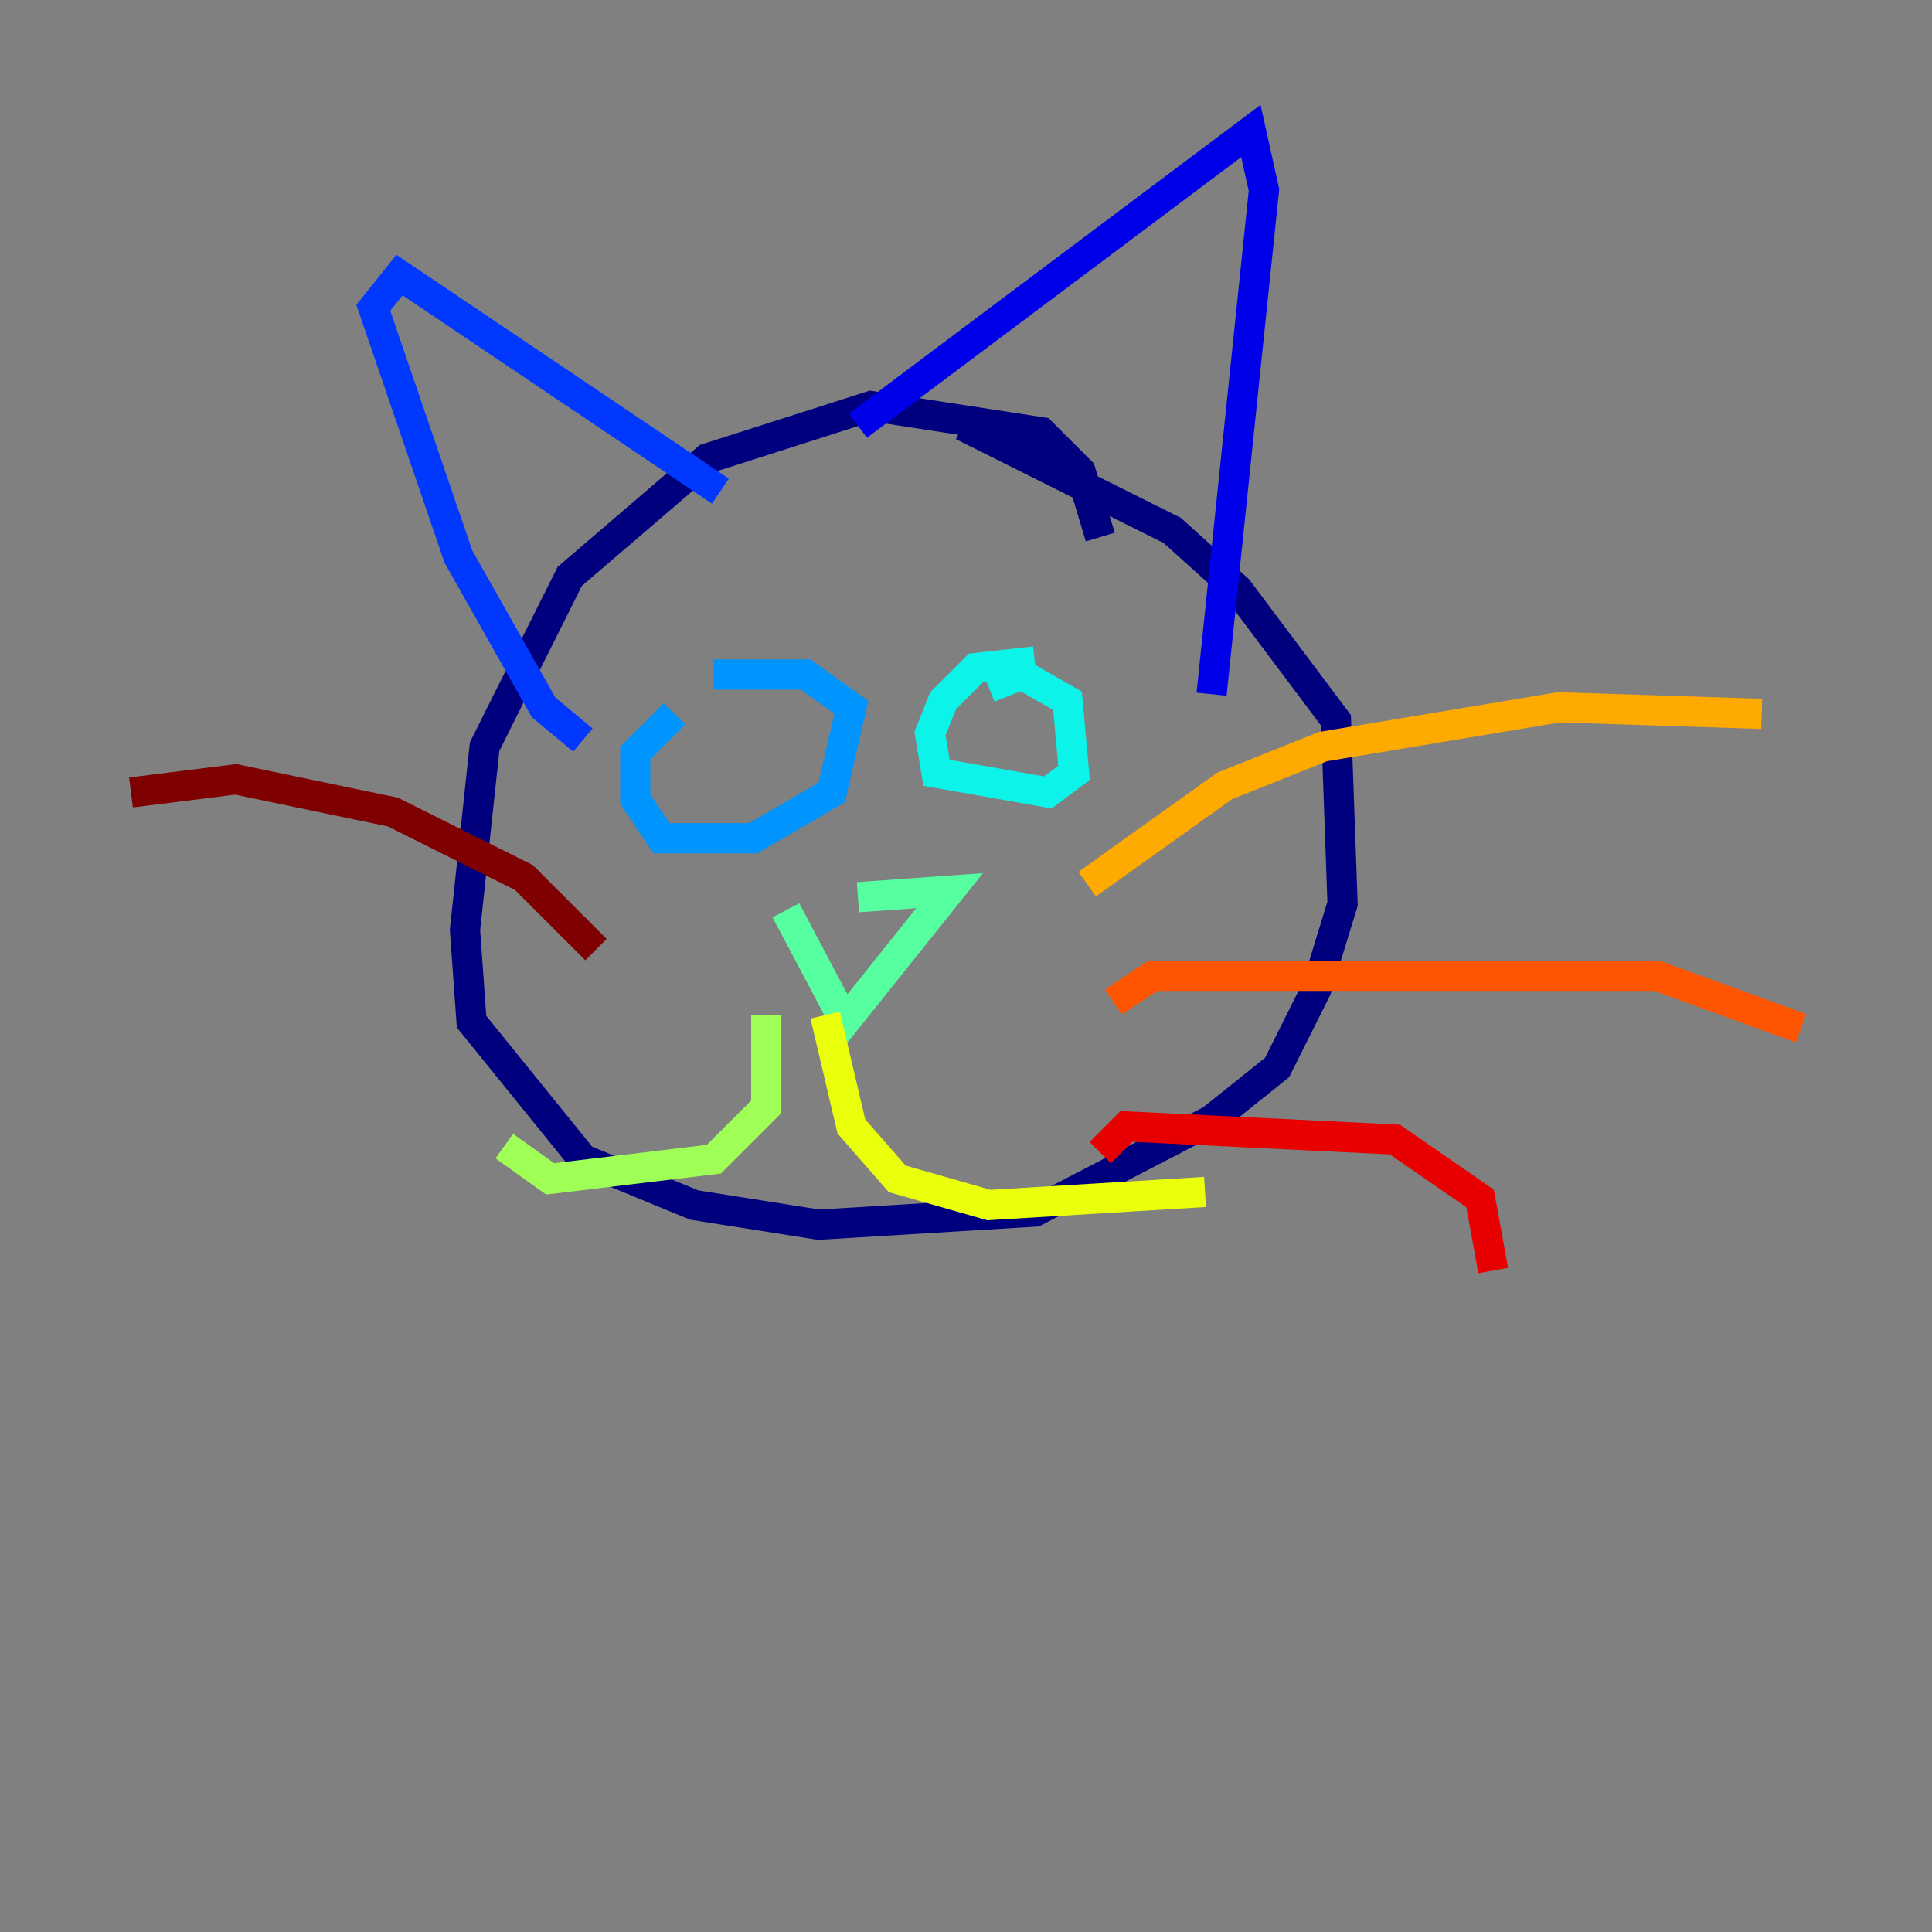 <?xml version="1.0" encoding="utf-8" ?>
<svg baseProfile="tiny" height="128" version="1.2" viewBox="0,0,128,128" width="128" xmlns="http://www.w3.org/2000/svg" xmlns:ev="http://www.w3.org/2001/xml-events" xmlns:xlink="http://www.w3.org/1999/xlink"><rect x="0" y="0" width="128" height="128" fill="#808080" stroke="none"/><defs /><polyline fill="none" points="72.895,35.58 71.593,31.241 68.99,28.637 57.709,26.902 46.861,30.373 37.749,38.183 32.108,49.464 30.807,61.614 31.241,67.688 38.617,76.8 45.993,79.837 54.237,81.139 68.556,80.271 80.271,74.197 84.61,70.725 87.214,65.519 88.949,59.878 88.515,47.729 82.007,39.051 77.668,35.146 63.783,28.203" stroke="#00007f" stroke-width="2" /><polyline fill="none" points="56.841,28.203 82.875,8.678 83.742,12.583 80.271,45.993" stroke="#0000e8" stroke-width="2" /><polyline fill="none" points="47.729,32.542 26.468,18.224 24.732,20.393 30.373,36.881 36.014,46.861 38.617,49.031" stroke="#0038ff" stroke-width="2" /><polyline fill="none" points="44.691,47.295 42.088,49.898 42.088,52.936 43.824,55.539 49.898,55.539 55.105,52.502 56.407,46.861 53.37,44.691 47.295,44.691" stroke="#0094ff" stroke-width="2" /><polyline fill="none" points="68.556,43.824 64.651,44.258 62.481,46.427 61.614,48.597 62.047,51.2 69.424,52.502 71.159,51.2 70.725,46.427 67.688,44.691 65.519,45.559" stroke="#0cf4ea" stroke-width="2" /><polyline fill="none" points="56.841,59.444 62.915,59.01 55.973,67.688 52.068,60.312" stroke="#56ffa0" stroke-width="2" /><polyline fill="none" points="50.766,67.254 50.766,73.329 47.295,76.8 36.447,78.102 33.41,75.932" stroke="#a0ff56" stroke-width="2" /><polyline fill="none" points="54.671,67.254 56.407,74.63 59.444,78.102 65.519,79.837 79.837,78.969" stroke="#eaff0c" stroke-width="2" /><polyline fill="none" points="72.027,58.576 81.139,52.068 87.647,49.464 103.268,46.861 116.719,47.295" stroke="#ffaa00" stroke-width="2" /><polyline fill="none" points="73.763,66.386 76.366,64.651 109.776,64.651 119.322,68.122" stroke="#ff5500" stroke-width="2" /><polyline fill="none" points="72.895,76.366 74.63,74.63 92.42,75.498 98.061,79.403 98.929,84.176" stroke="#e80000" stroke-width="2" /><polyline fill="none" points="39.485,62.915 34.712,58.142 26.034,53.803 15.62,51.634 8.678,52.502" stroke="#7f0000" stroke-width="2" /></svg>